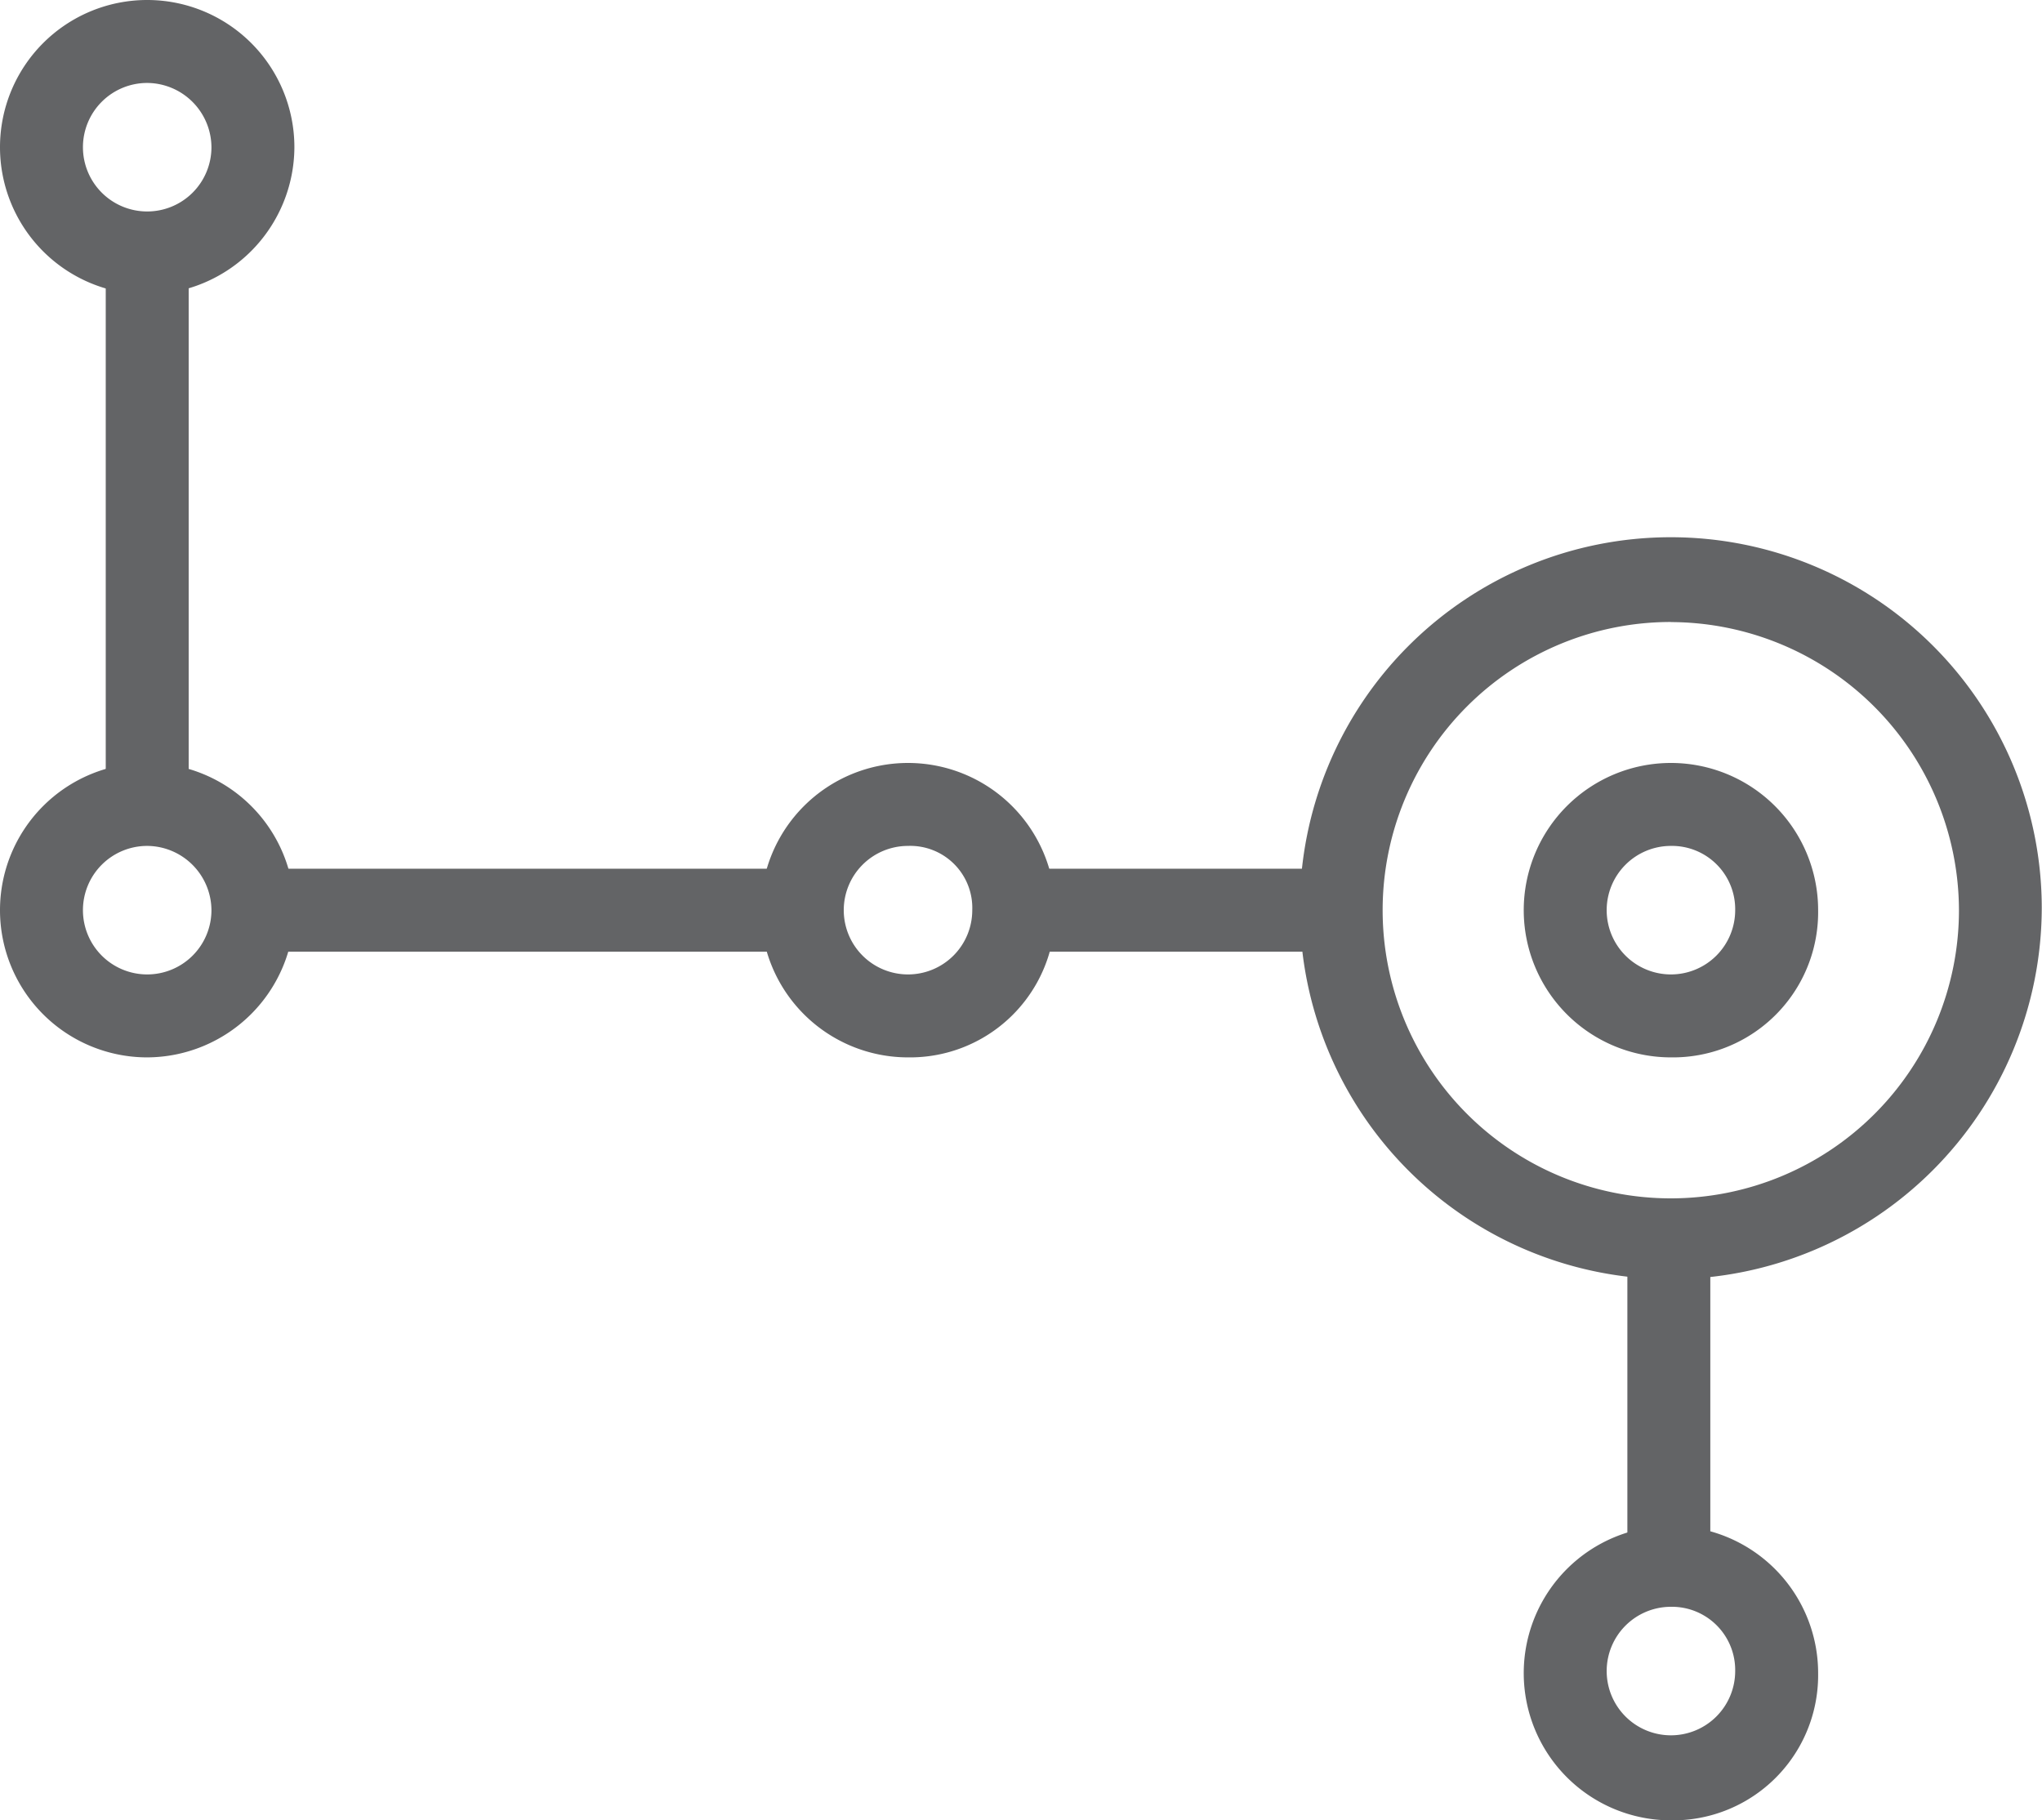 <svg xmlns="http://www.w3.org/2000/svg" width="60" height="53.482" viewBox="0 0 60 53.482">
  <g id="robotic_process_automation" transform="translate(-340 -6.8)">
    <path id="Path_20668" data-name="Path 20668" d="M419.718,76.73a1.222,1.222,0,0,1-1.218-1.218V66.618a1.218,1.218,0,1,1,2.437,0v8.893A1.222,1.222,0,0,1,419.718,76.73Z" transform="translate(-30.683 -22.905)" fill="#636466"/>
    <path id="Path_20669" data-name="Path 20669" d="M397.529,51.137h-8.711a1.218,1.218,0,1,1,0-2.437h8.711a1.218,1.218,0,0,1,0,2.437Z" transform="translate(-18.605 -16.377)" fill="#636466"/>
    <path id="Path_20670" data-name="Path 20670" d="M367.529,51.137H352.118a1.218,1.218,0,0,1,0-2.437h15.411a1.218,1.218,0,0,1,0,2.437Z" transform="translate(-4.26 -16.377)" fill="#636466"/>
    <path id="Path_20671" data-name="Path 20671" d="M346.318,35.191a1.222,1.222,0,0,1-1.218-1.218V18.318a1.218,1.218,0,0,1,2.437,0V34.034A1.211,1.211,0,0,1,346.318,35.191Z" transform="translate(-1.993 -4.026)" fill="#636466"/>
    <path id="Path_20672" data-name="Path 20672" d="M344.325,15.45a4.325,4.325,0,1,1,4.325-4.325A4.342,4.342,0,0,1,344.325,15.45Zm0-6.213a1.888,1.888,0,1,0,1.888,1.888A1.9,1.9,0,0,0,344.325,9.237Z" fill="#636466"/>
    <path id="Path_20673" data-name="Path 20673" d="M344.325,52.25a4.325,4.325,0,1,1,4.325-4.325A4.342,4.342,0,0,1,344.325,52.25Zm0-6.213a1.888,1.888,0,1,0,1.888,1.888A1.9,1.9,0,0,0,344.325,46.037Z" transform="translate(0 -14.384)" fill="#636466"/>
    <path id="Path_20674" data-name="Path 20674" d="M381.025,52.25a4.325,4.325,0,1,1,4.325-4.325A4.265,4.265,0,0,1,381.025,52.25Zm0-6.213a1.888,1.888,0,1,0,1.888,1.888A1.823,1.823,0,0,0,381.025,46.037Z" transform="translate(-14.345 -14.384)" fill="#636466"/>
    <path id="Path_20675" data-name="Path 20675" d="M413.6,54.507a10.9,10.9,0,1,1,10.9-10.9A10.932,10.932,0,0,1,413.6,54.507Zm0-19.31a8.467,8.467,0,1,0,8.467,8.467A8.488,8.488,0,0,0,413.6,35.2Z" transform="translate(-24.507 -10.123)" fill="#636466"/>
    <path id="Path_20676" data-name="Path 20676" d="M417.825,52.25a4.325,4.325,0,1,1,4.325-4.325A4.265,4.265,0,0,1,417.825,52.25Zm0-6.213a1.888,1.888,0,1,0,1.888,1.888A1.859,1.859,0,0,0,417.825,46.037Z" transform="translate(-28.728 -14.384)" fill="#636466"/>
    <path id="Path_20677" data-name="Path 20677" d="M417.825,89.05a4.325,4.325,0,1,1,4.325-4.325A4.265,4.265,0,0,1,417.825,89.05Zm0-6.274a1.888,1.888,0,1,0,1.888,1.888A1.859,1.859,0,0,0,417.825,82.776Z" transform="translate(-28.728 -28.768)" fill="#636466"/>
  </g>
</svg>
